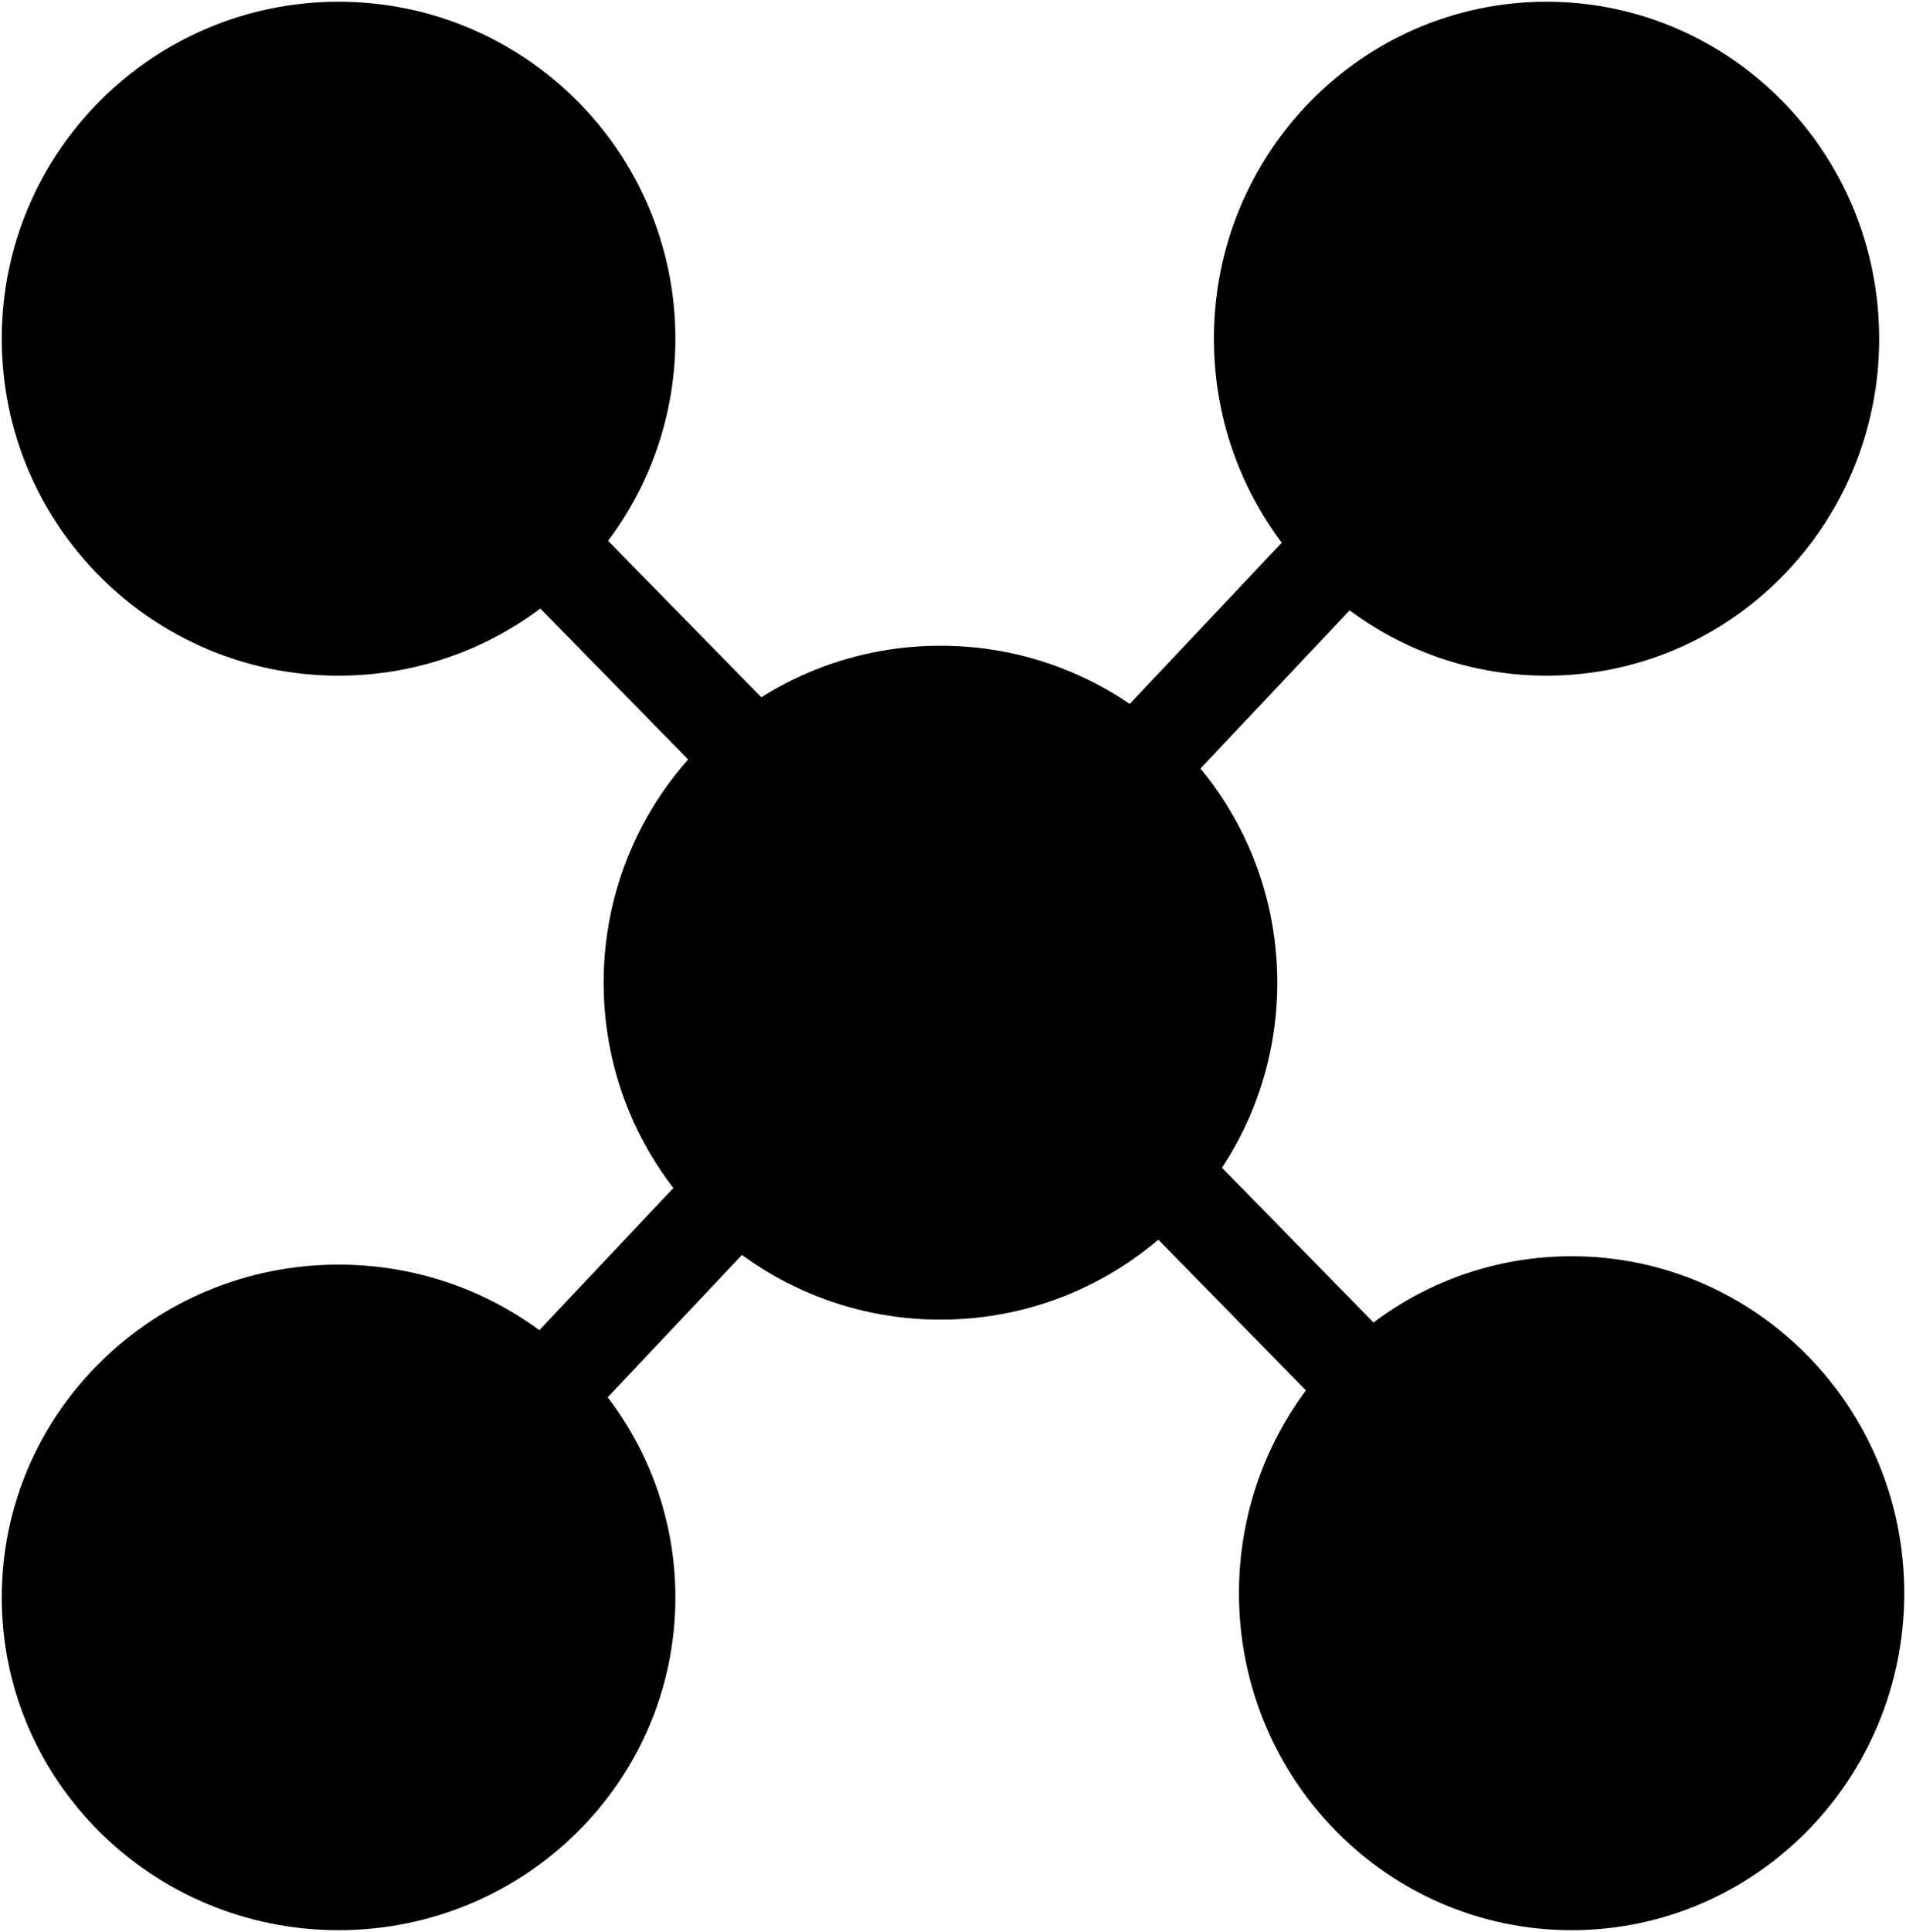 <svg width="228" height="231" xmlns="http://www.w3.org/2000/svg" xmlns:xlink="http://www.w3.org/1999/xlink" overflow="hidden"><defs><clipPath id="clip0"><rect x="309" y="579" width="228" height="231"/></clipPath></defs><g clip-path="url(#clip0)" transform="translate(-309 -579)"><path d="M0 0 91.237 96.737" stroke="#000000" stroke-width="11.458" stroke-miterlimit="8" fill="none" fill-rule="evenodd" transform="matrix(1 0 0 -1 376.5 743.237)"/><path d="M470.878 742.844 376.5 646.5" stroke="#000000" stroke-width="11.458" stroke-miterlimit="8" fill="none" fill-rule="evenodd"/><path d="M311.5 619.5C311.5 598.513 328.513 581.5 349.5 581.5 370.487 581.5 387.5 598.513 387.5 619.5 387.5 640.487 370.487 657.5 349.5 657.5 328.513 657.5 311.5 640.487 311.5 619.5Z" stroke="#000000" stroke-width="4.583" stroke-miterlimit="8" fill-rule="evenodd"/><path d="M383.5 696.5C383.5 675.513 400.513 658.5 421.5 658.5 442.487 658.5 459.5 675.513 459.5 696.5 459.5 717.487 442.487 734.5 421.5 734.5 400.513 734.5 383.5 717.487 383.5 696.5Z" stroke="#000000" stroke-width="4.583" stroke-miterlimit="8" fill-rule="evenodd"/><path d="M311.5 770C311.5 749.289 328.513 732.5 349.5 732.5 370.487 732.5 387.5 749.289 387.5 770 387.5 790.711 370.487 807.5 349.5 807.5 328.513 807.5 311.5 790.711 311.5 770Z" stroke="#000000" stroke-width="4.583" stroke-miterlimit="8" fill-rule="evenodd"/><path d="M456.5 619.5C456.5 598.513 473.289 581.5 494 581.5 514.711 581.5 531.5 598.513 531.5 619.5 531.5 640.487 514.711 657.5 494 657.5 473.289 657.5 456.5 640.487 456.5 619.5Z" stroke="#000000" stroke-width="4.583" stroke-miterlimit="8" fill-rule="evenodd"/><path d="M459.5 769.5C459.5 748.513 476.289 731.5 497 731.5 517.711 731.5 534.5 748.513 534.5 769.5 534.5 790.487 517.711 807.5 497 807.5 476.289 807.5 459.5 790.487 459.5 769.5Z" stroke="#000000" stroke-width="4.583" stroke-miterlimit="8" fill-rule="evenodd"/></g></svg>